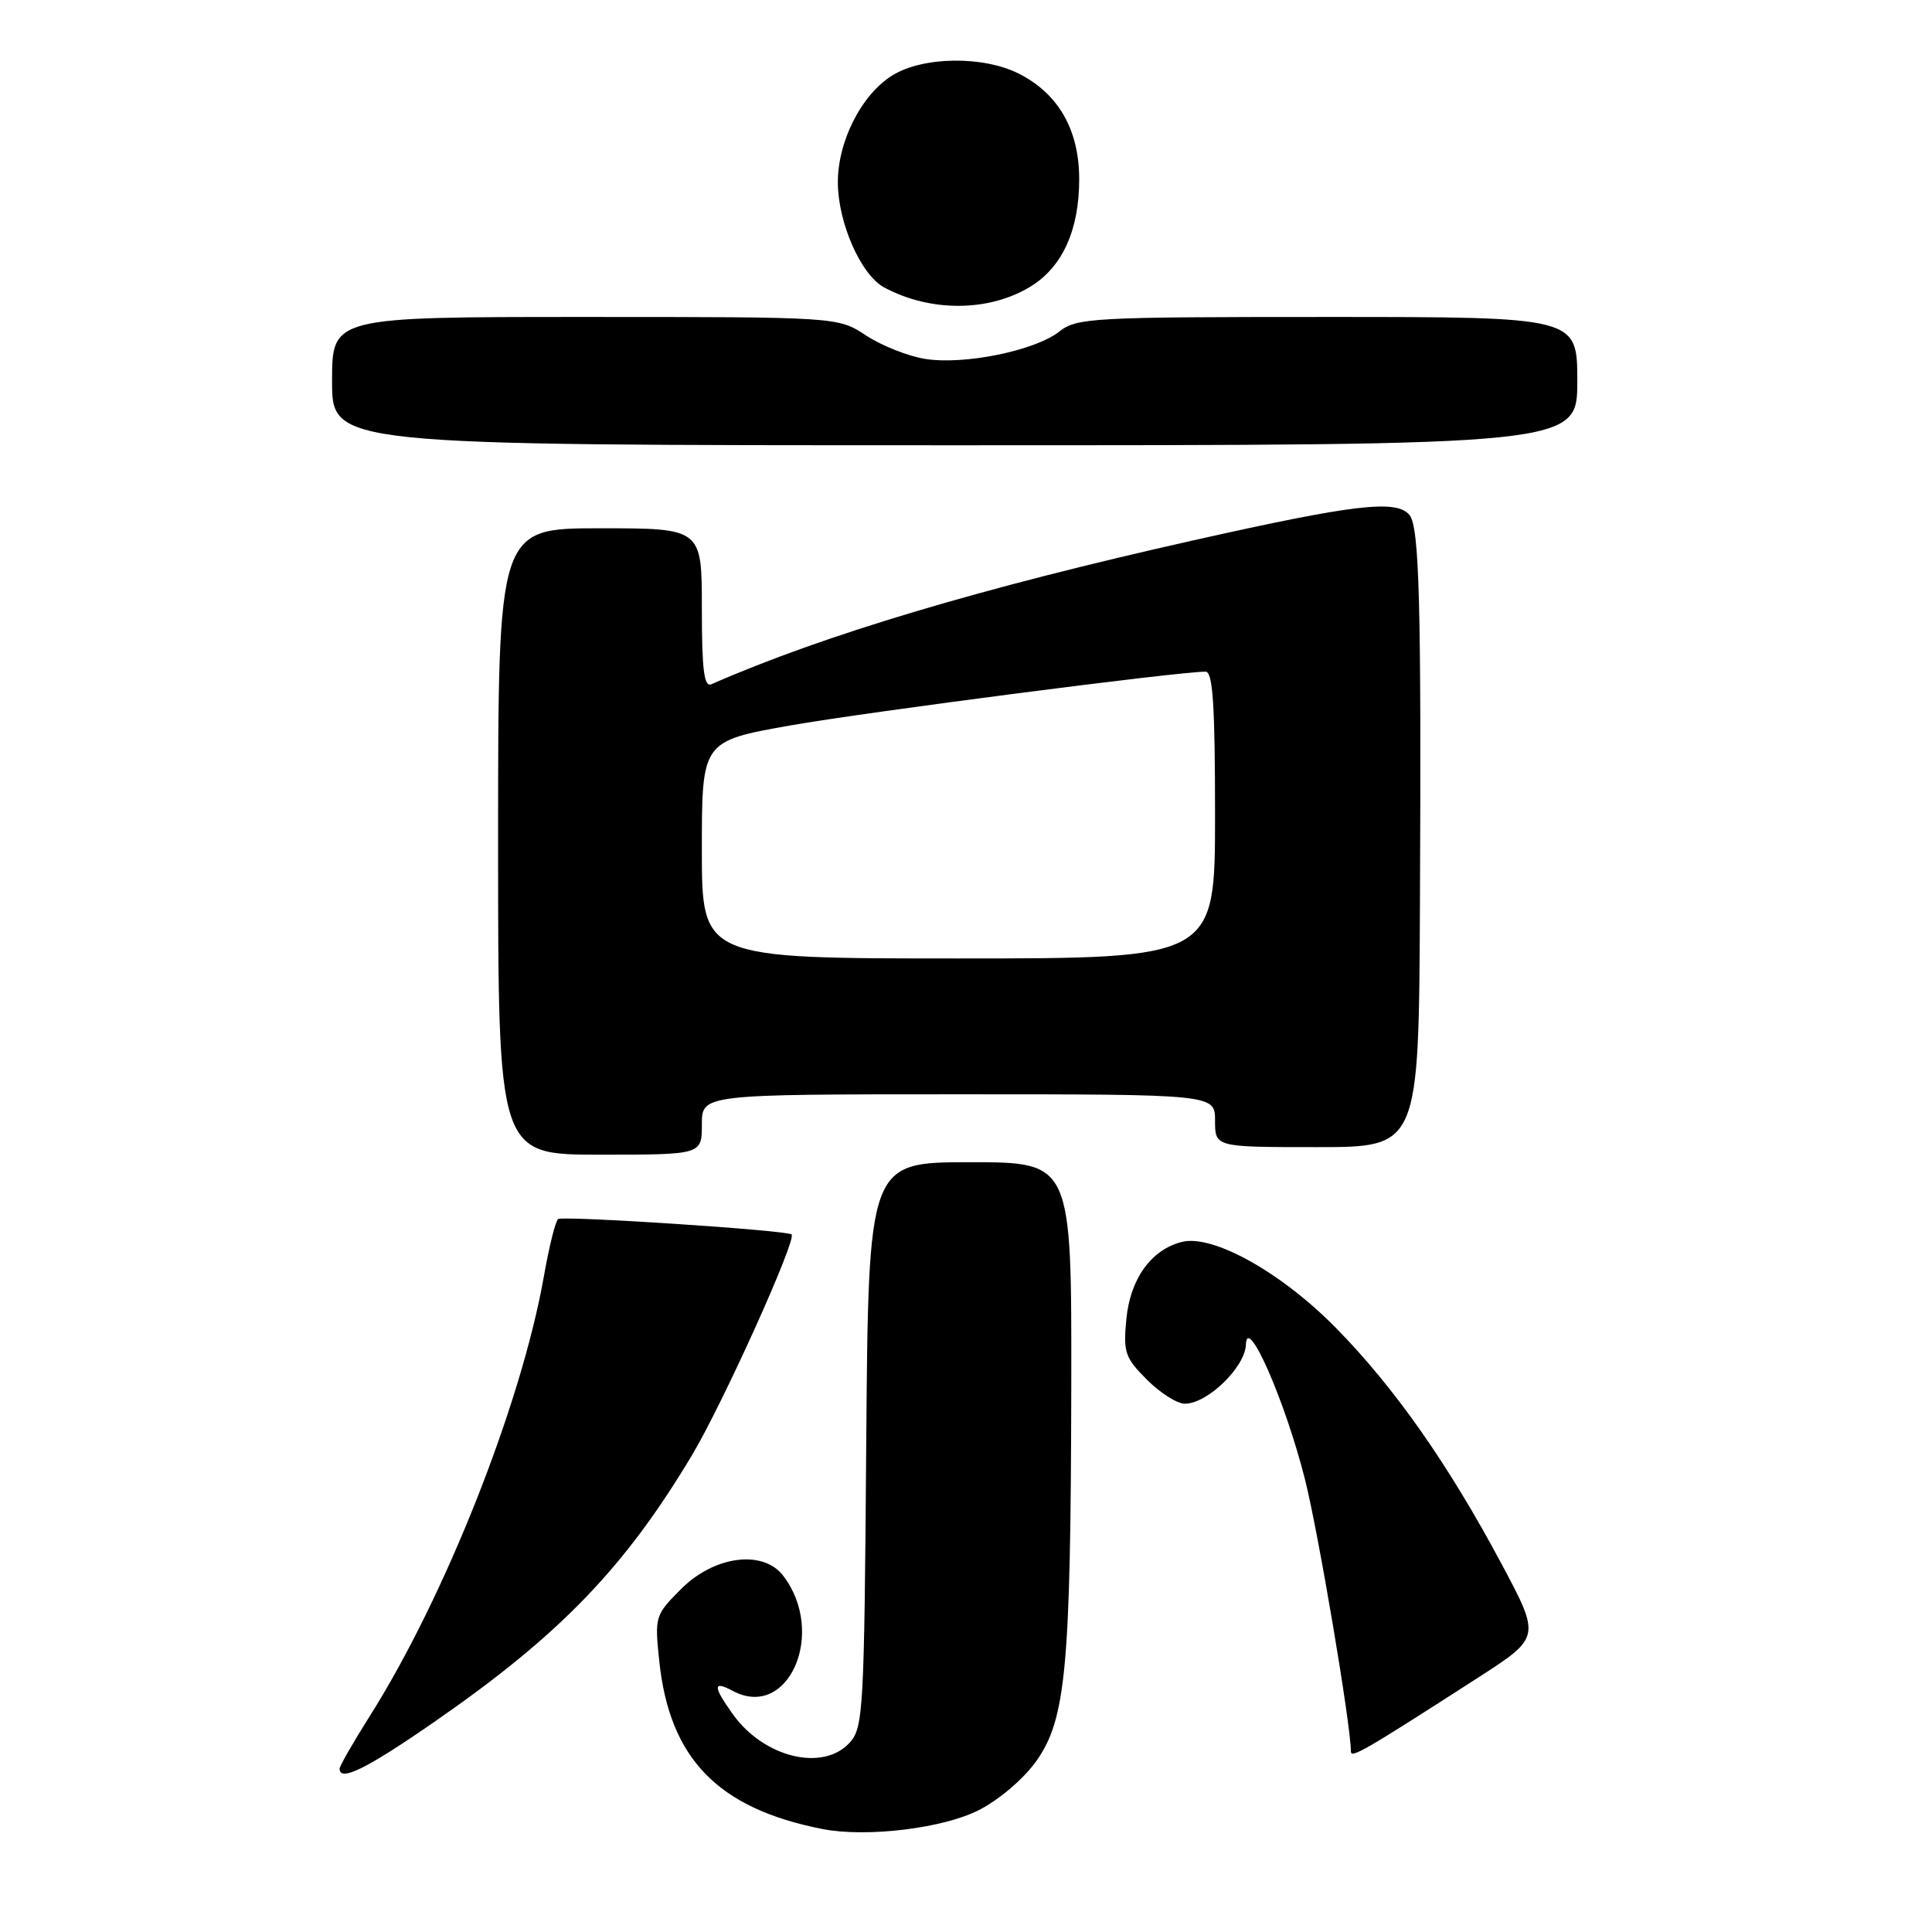 <?xml version="1.0" encoding="UTF-8" standalone="no"?>
<!DOCTYPE svg PUBLIC "-//W3C//DTD SVG 1.1//EN" "http://www.w3.org/Graphics/SVG/1.1/DTD/svg11.dtd" >
<svg xmlns="http://www.w3.org/2000/svg" xmlns:xlink="http://www.w3.org/1999/xlink" version="1.1" viewBox="0 0 256 256">
 <g >
 <path fill="currentColor"
d=" M 129.74 239.83 C 132.46 238.43 135.71 235.64 137.36 233.29 C 141.24 227.77 141.88 220.91 141.95 183.75 C 142.00 154.00 142.00 154.00 128.53 154.00 C 115.07 154.00 115.07 154.00 114.78 191.40 C 114.52 226.54 114.39 228.92 112.60 230.90 C 109.05 234.81 101.19 232.89 97.08 227.11 C 94.45 223.42 94.45 222.64 97.09 224.05 C 104.48 228.00 109.57 216.32 103.76 208.77 C 101.09 205.31 94.65 206.15 90.26 210.54 C 86.80 214.00 86.74 214.21 87.35 220.05 C 88.70 233.03 95.12 239.64 109.00 242.36 C 114.86 243.50 125.02 242.26 129.74 239.83 Z  M 57.59 228.13 C 74.16 216.66 82.76 207.75 91.68 192.84 C 95.77 186.00 105.59 164.25 104.89 163.57 C 104.33 163.02 74.70 161.07 73.96 161.53 C 73.61 161.74 72.76 165.19 72.05 169.21 C 69.05 186.12 58.96 211.61 49.04 227.32 C 46.82 230.84 45.00 234.00 45.00 234.36 C 45.00 236.14 48.59 234.37 57.59 228.13 Z  M 195.83 222.31 C 204.15 216.95 204.15 216.95 198.96 207.22 C 191.89 193.98 184.75 183.81 177.00 175.94 C 169.77 168.59 160.71 163.53 156.61 164.56 C 152.54 165.58 149.76 169.45 149.25 174.78 C 148.82 179.19 149.07 179.91 151.97 182.81 C 153.72 184.57 155.98 186.00 157.00 186.00 C 159.99 186.00 164.99 181.15 165.09 178.16 C 165.22 174.08 170.28 185.61 172.91 196.00 C 174.68 203.00 179.00 228.57 179.00 232.07 C 179.00 233.04 180.78 232.00 195.83 222.31 Z  M 93.00 149.00 C 93.00 145.00 93.00 145.00 127.00 145.00 C 161.00 145.00 161.00 145.00 161.00 148.50 C 161.00 152.00 161.00 152.00 174.50 152.00 C 188.00 152.00 188.00 152.00 188.15 119.75 C 188.34 79.99 188.07 69.85 186.77 68.25 C 185.07 66.15 179.47 66.81 158.13 71.60 C 130.02 77.90 109.14 84.14 94.25 90.67 C 93.29 91.08 93.00 88.72 93.00 80.61 C 93.00 70.00 93.00 70.00 79.50 70.00 C 66.00 70.00 66.00 70.00 66.00 111.50 C 66.00 153.00 66.00 153.00 79.50 153.00 C 93.00 153.00 93.00 153.00 93.00 149.00 Z  M 209.00 50.50 C 209.00 42.00 209.00 42.00 175.91 42.00 C 144.66 42.00 142.68 42.11 140.35 43.94 C 137.13 46.47 127.78 48.38 122.60 47.56 C 120.34 47.20 116.82 45.81 114.77 44.46 C 111.04 42.00 111.04 42.00 77.52 42.00 C 44.00 42.00 44.00 42.00 44.00 50.50 C 44.00 59.00 44.00 59.00 126.50 59.00 C 209.00 59.00 209.00 59.00 209.00 50.50 Z  M 136.60 37.94 C 140.79 35.35 143.00 30.46 143.00 23.75 C 143.00 17.21 140.24 12.39 134.98 9.75 C 130.26 7.38 122.36 7.48 118.29 9.96 C 114.18 12.47 110.99 18.72 111.02 24.21 C 111.05 29.57 114.09 36.44 117.16 38.09 C 123.31 41.39 131.11 41.33 136.60 37.94 Z  M 93.00 112.60 C 93.00 98.20 93.00 98.20 104.75 96.12 C 114.87 94.34 156.13 88.99 159.75 89.00 C 160.71 89.00 161.00 93.47 161.00 108.00 C 161.00 127.00 161.00 127.00 127.00 127.00 C 93.00 127.00 93.00 127.00 93.00 112.60 Z "/>
</g>
</svg>